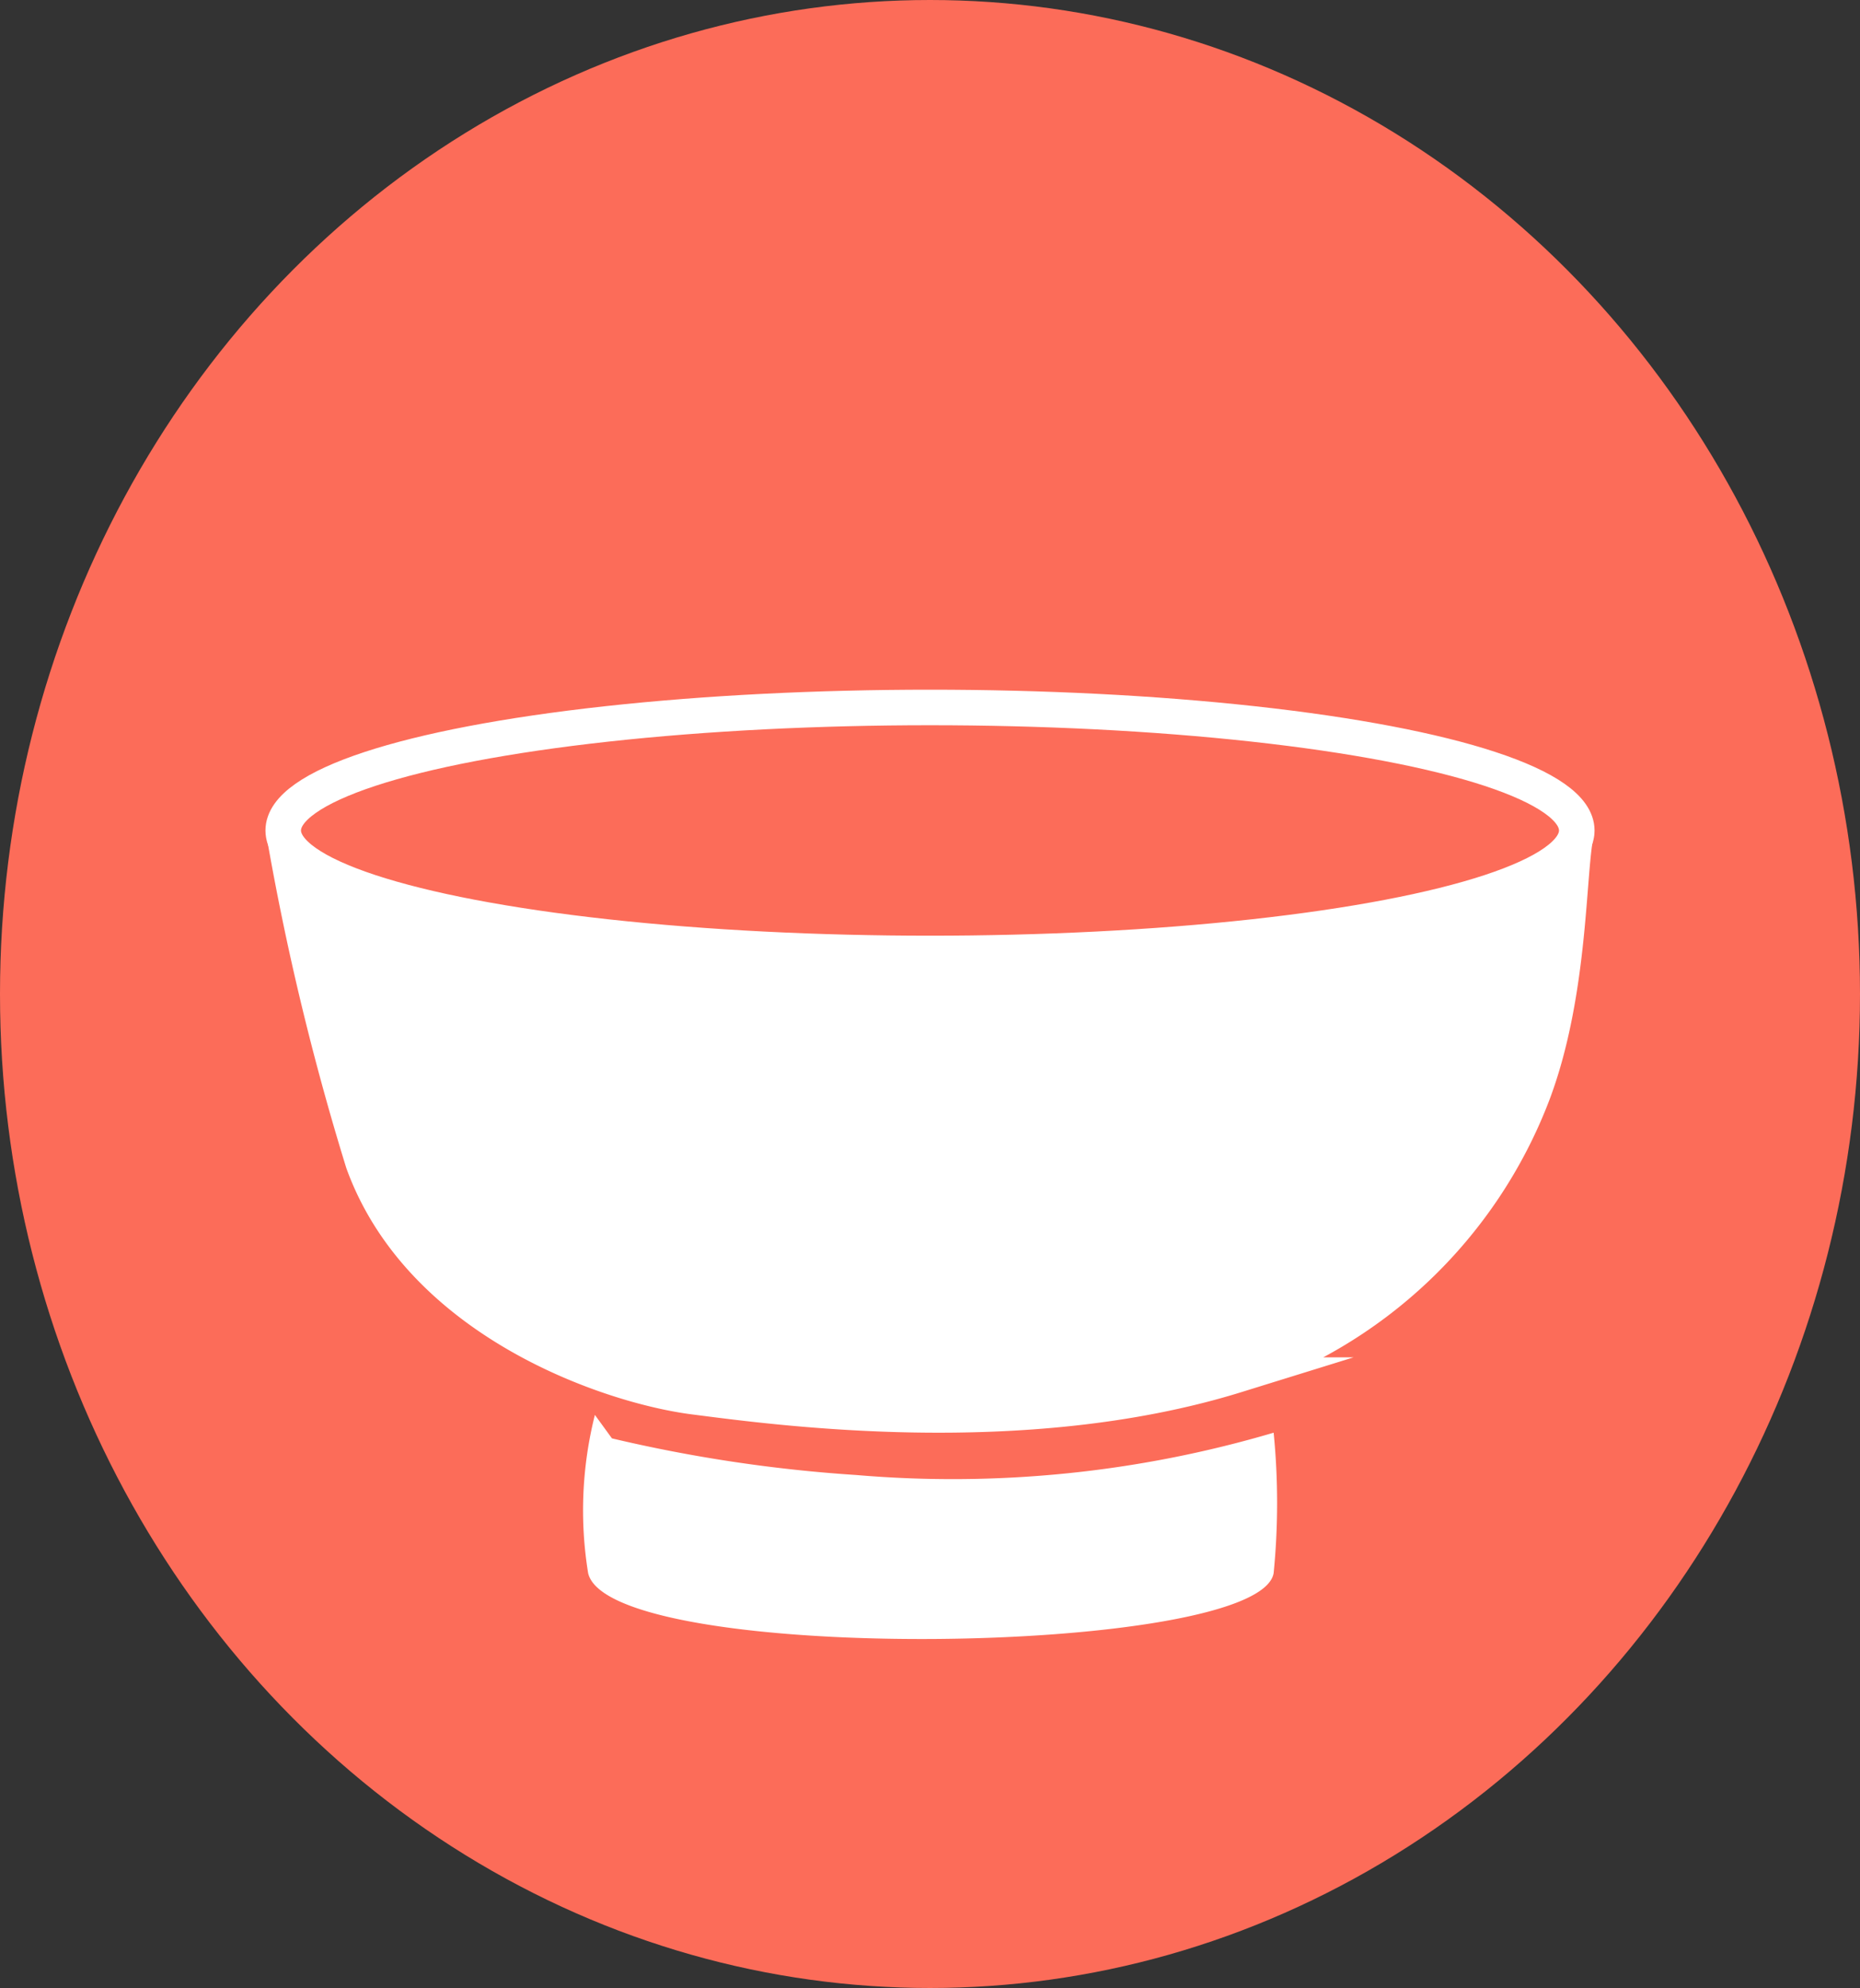 <svg id="Laag_1-2" xmlns="http://www.w3.org/2000/svg" width="52.34" height="55.92" viewBox="0 0 52.34 55.92">
  <rect x="0" y="0" width="52.34" height="55.92" fill="#333333" stroke="none"/>
  <g id="Group_143" data-name="Group 143">
    <ellipse id="Ellipse_27" data-name="Ellipse 27" cx="26.17" cy="27.96" rx="26.17" ry="27.96" transform="translate(0 0)" fill="#fc6c59"/>
    <g id="Group_142" data-name="Group 142">
      <path id="Path_55" data-name="Path 55" d="M7.98,23.36a74.552,74.552,0,0,0,2.24,9.34c1.63,4.49,6.96,6.29,9.32,6.59,2.27.29,9.22,1.26,15.25-.61a13.293,13.293,0,0,0,8.34-7.91c1.1-2.91.98-6.41,1.24-7.41" fill="#fff" stroke="#fff" stroke-miterlimit="10" stroke-width="1"/>
      <path id="Path_56" data-name="Path 56" d="M17.22,40.46a41.585,41.585,0,0,0,6.87,1.03A31.889,31.889,0,0,0,35.84,40.3a20.051,20.051,0,0,1,0,3.95c-.4,2.35-18.69,2.59-19.29,0a10.994,10.994,0,0,1,.19-4.45" fill="#fff"/>
      <ellipse id="Ellipse_28" data-name="Ellipse 28" cx="18.2" cy="3.46" rx="18.2" ry="3.46" transform="translate(7.97 19.9)" fill="#fc6c59" stroke="#fff" stroke-miterlimit="10" stroke-width="1"/>
    </g>
  </g>
</svg>
